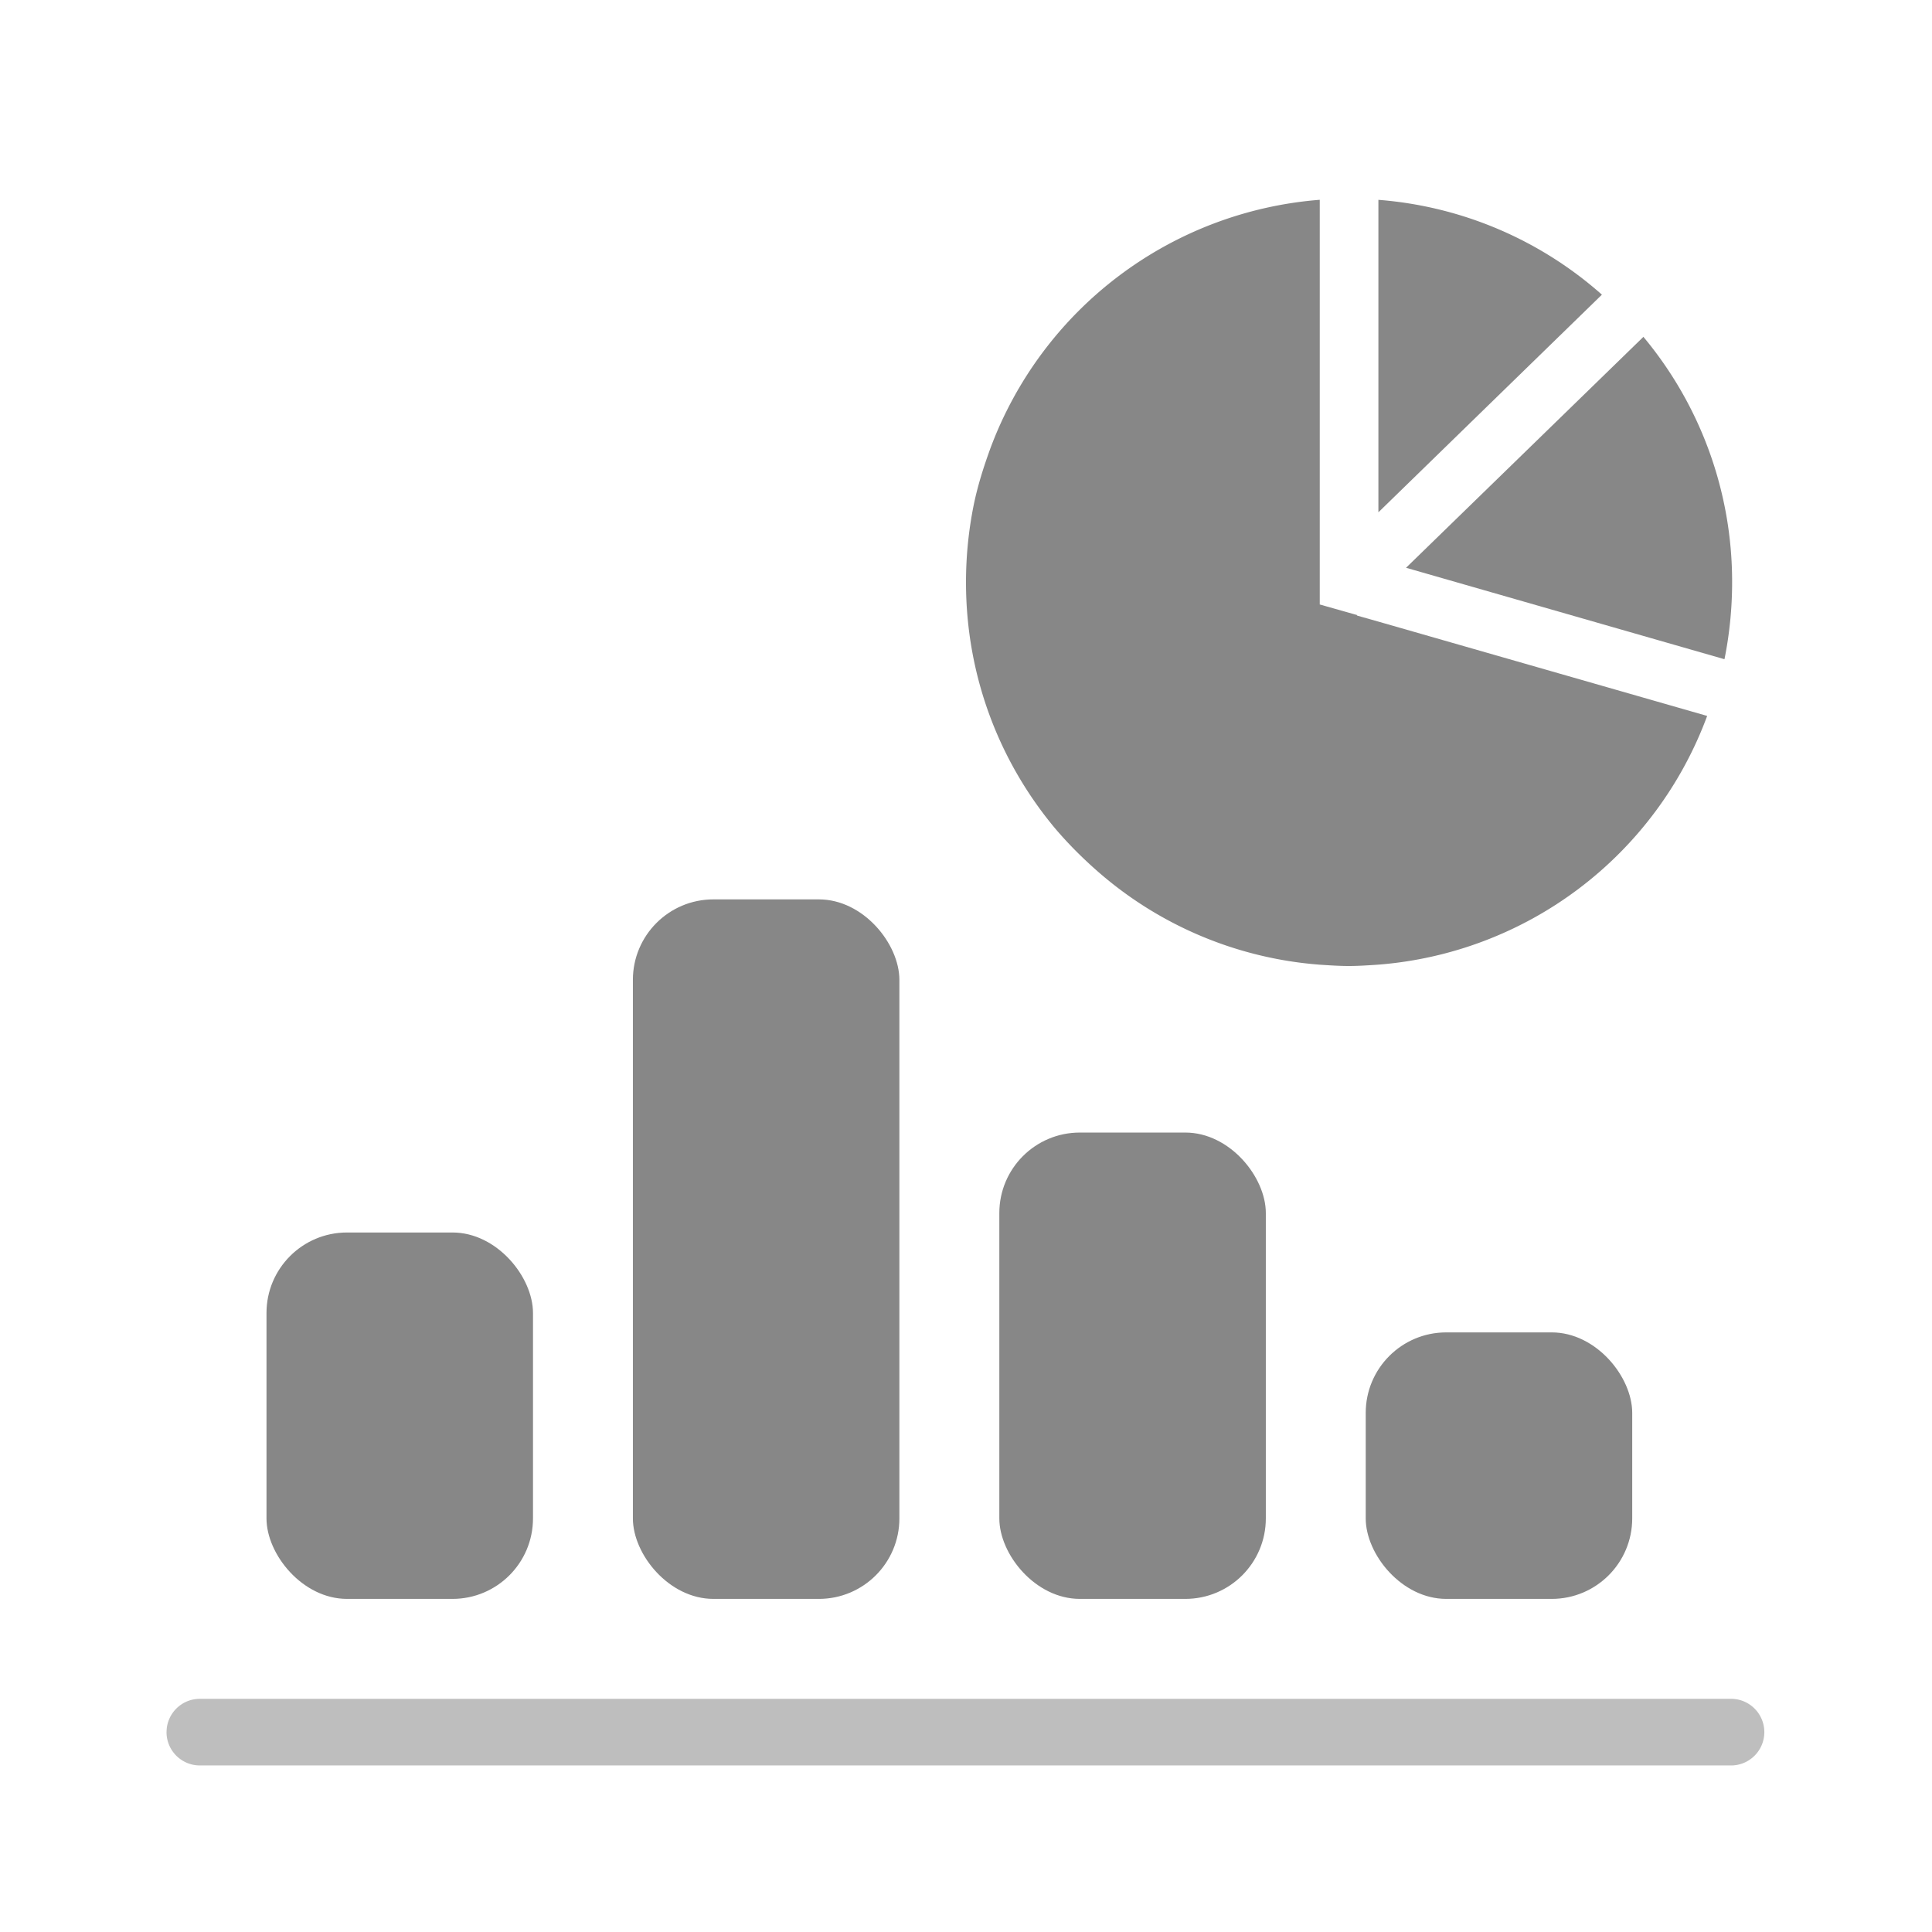 <svg width="48" height="48" viewBox="0 0 48 48" fill="none" xmlns="http://www.w3.org/2000/svg">
    <rect x="6.621" y="30.621" width="6.621" height="9.103" rx="2" fill="#878787"/>
    <rect x="15.724" y="22.345" width="6.621" height="17.379" rx="2" fill="#878787"/>
    <rect x="24.828" y="28.138" width="6.621" height="11.586" rx="2" fill="#878787"/>
    <rect x="33.931" y="33.103" width="6.621" height="6.621" rx="2" fill="#878787"/>
    <path fill-rule="evenodd" clip-rule="evenodd" d="M4.138 43.035c0-.457.37-.828.827-.828h38.07a.828.828 0 0 1 0 1.655H4.964a.828.828 0 0 1-.827-.827z" fill="#BEBEBE"/>
    <path d="m40.833 8.366-5.9 5.74 7.911 2.272c.124-.614.19-1.261.19-1.908a9.492 9.492 0 0 0-2.2-6.096v-.008zM34.246 4.965v7.763l5.553-5.407a9.463 9.463 0 0 0-5.553-2.356z" fill="#878787"/>
    <path d="m33.724 15.283-.935-.265V4.964a9.524 9.524 0 0 0-8.185 6.18c-.165.455-.314.92-.414 1.41A9.708 9.708 0 0 0 24 14.47c0 2.322.828 4.446 2.201 6.096.315.373.662.722 1.027 1.045a9.463 9.463 0 0 0 5.553 2.356c.24.016.488.033.728.033s.488-.017.728-.033a9.502 9.502 0 0 0 8.177-6.18l-8.177-2.346-.53-.15.017-.008z" fill="#878787"/>
</svg>
